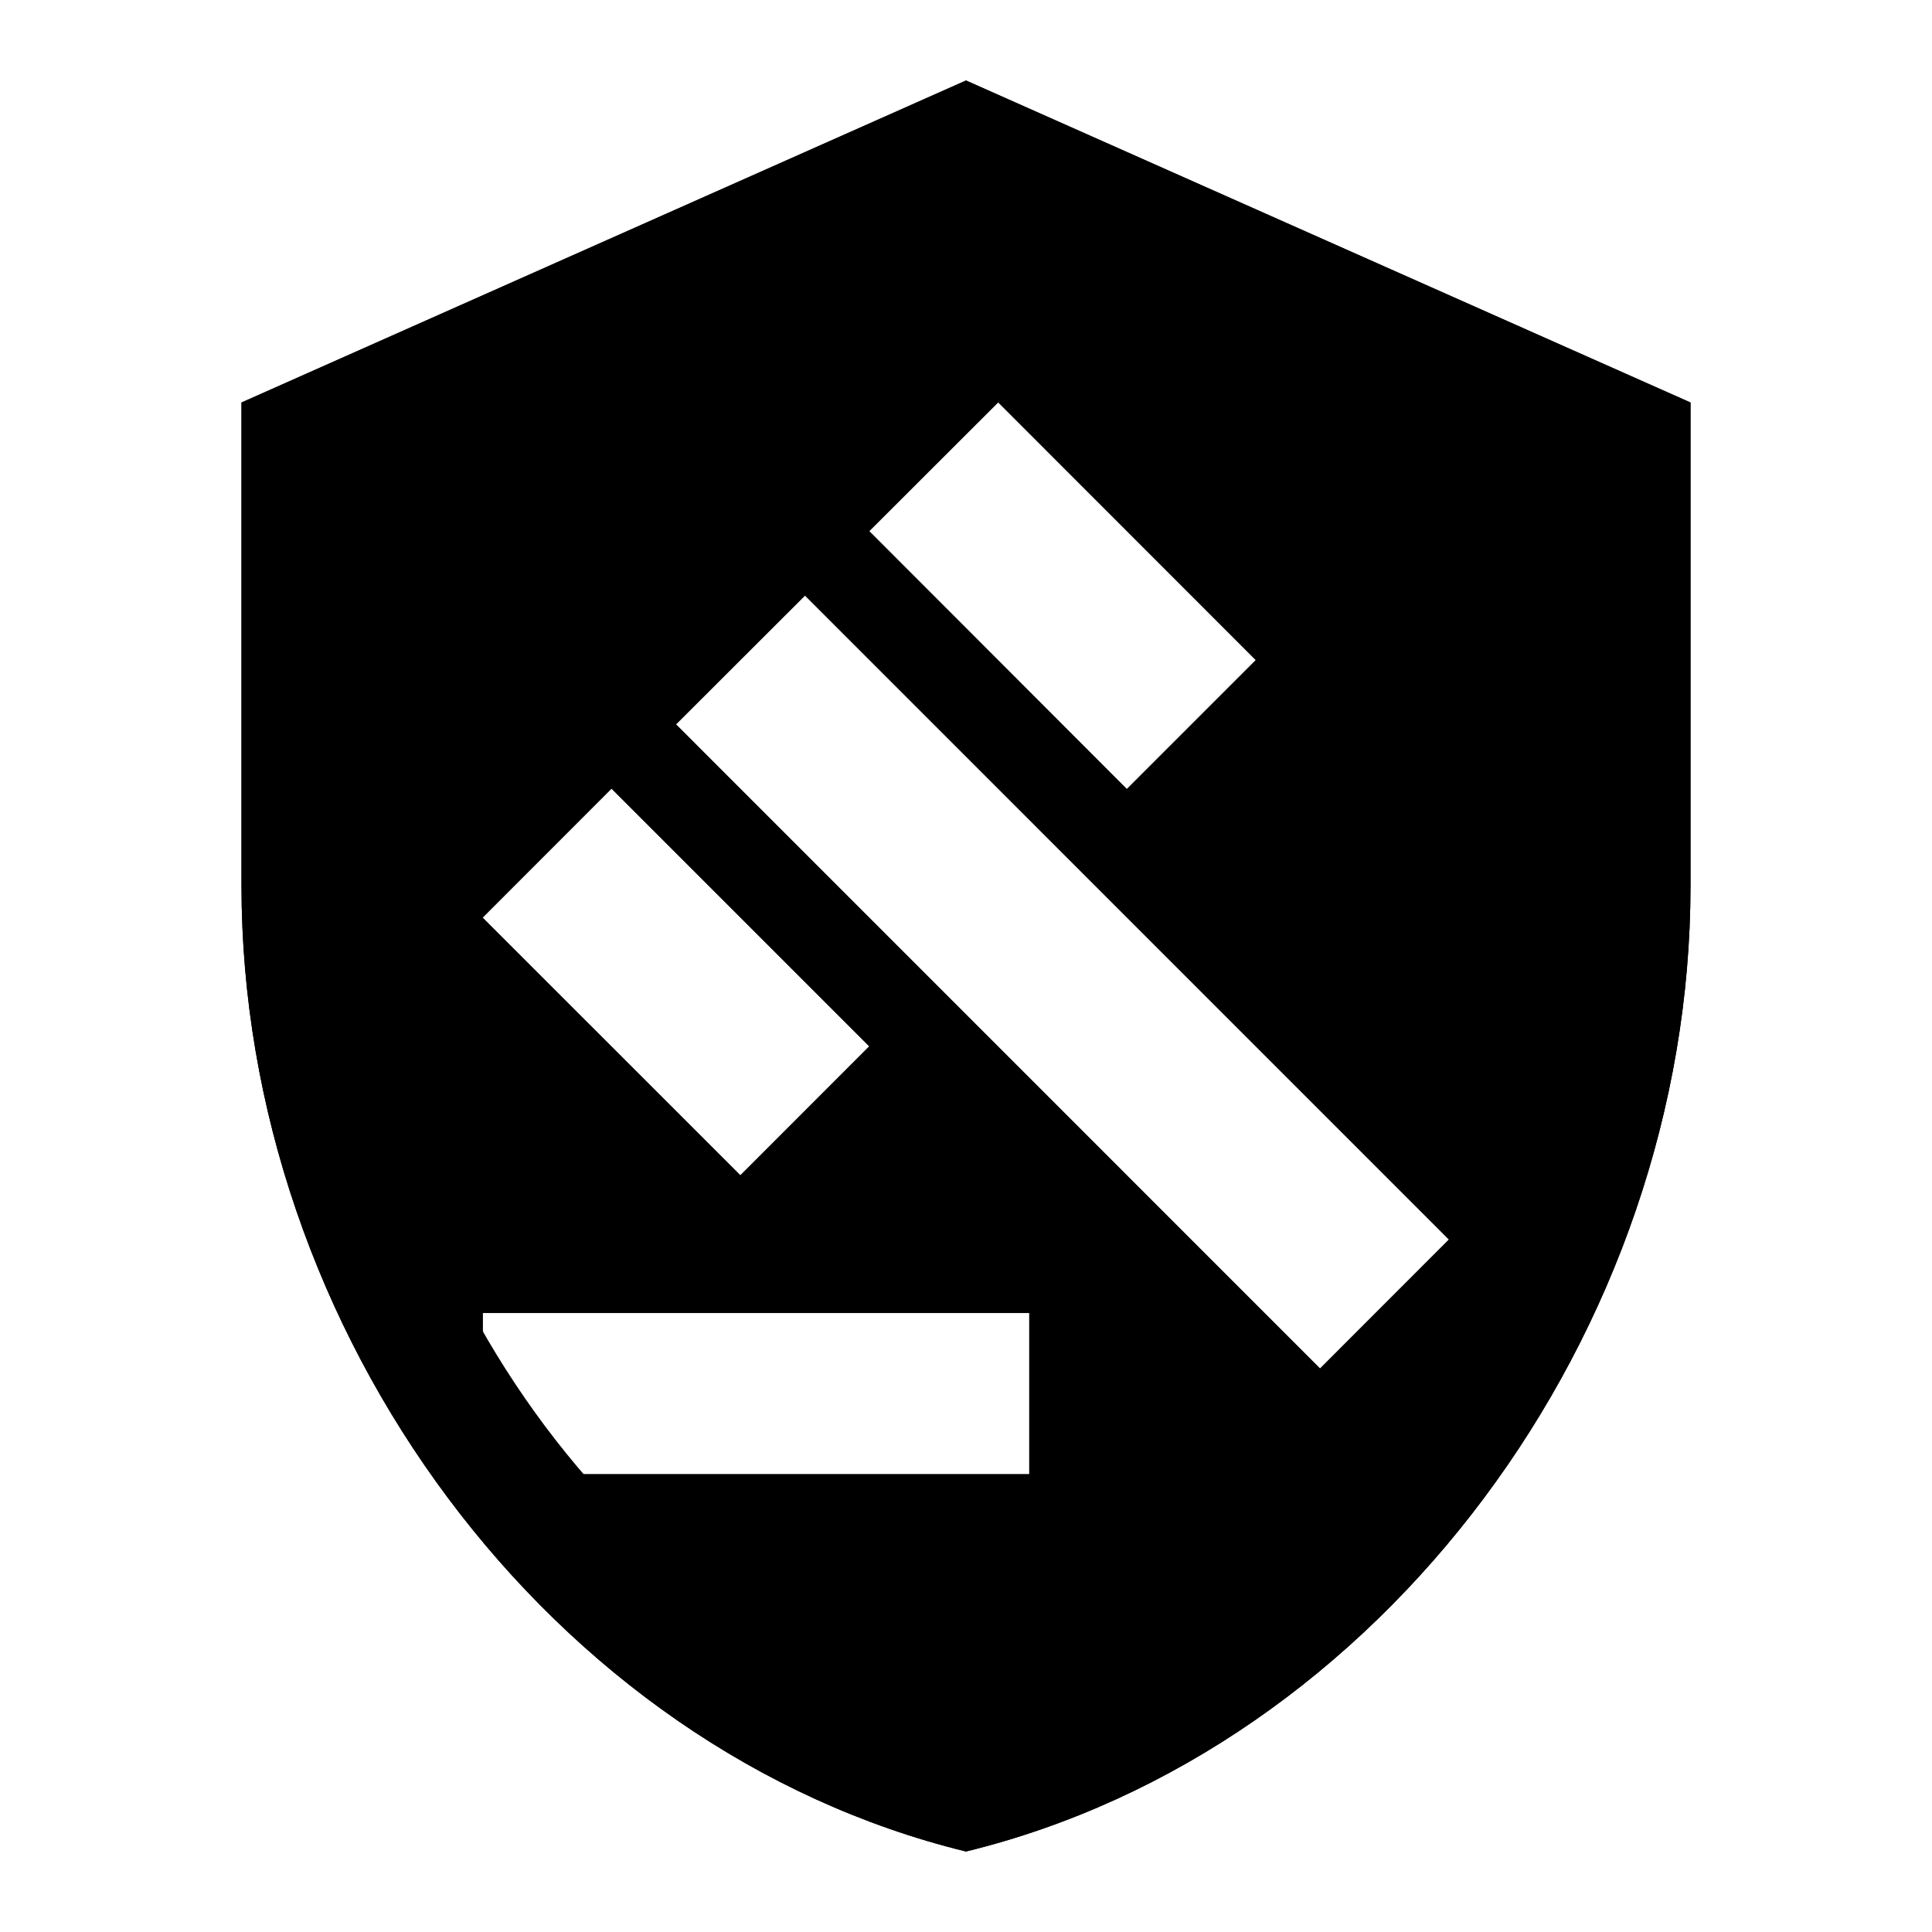 <svg width="24" height="24" viewBox="0 0 24 24" xmlns="http://www.w3.org/2000/svg">
    <title>
        icon_role_editor_24px
    </title>
    <g fill="#000" fill-rule="evenodd">
        <path d="M3 5l9-4 9 4v6c0 5.55-3.84 10.74-9 12-5.16-1.26-9-6.45-9-12V5zm2.999 11.311v2h6.786v-2H6zm2.4-7.313l7.999 8 1.599-1.6L10 7.4 8.4 8.998zM12.4 5L10.8 6.598 13.998 9.8l1.6-1.6L12.4 5zM7.596 9.799l-1.599 1.6 3.2 3.199 1.599-1.6-3.2-3.2z"/>
        <path d="M4.5 11c0 4.766 3.225 9.211 7.5 10.448 4.275-1.237 7.5-5.682 7.5-10.448V5.975L12 2.64 4.5 5.975V11zM3 5l9-4 9 4v6c0 5.55-3.84 10.74-9 12-5.16-1.26-9-6.45-9-12V5z" fill-rule="nonzero"/>
    </g>
</svg>
